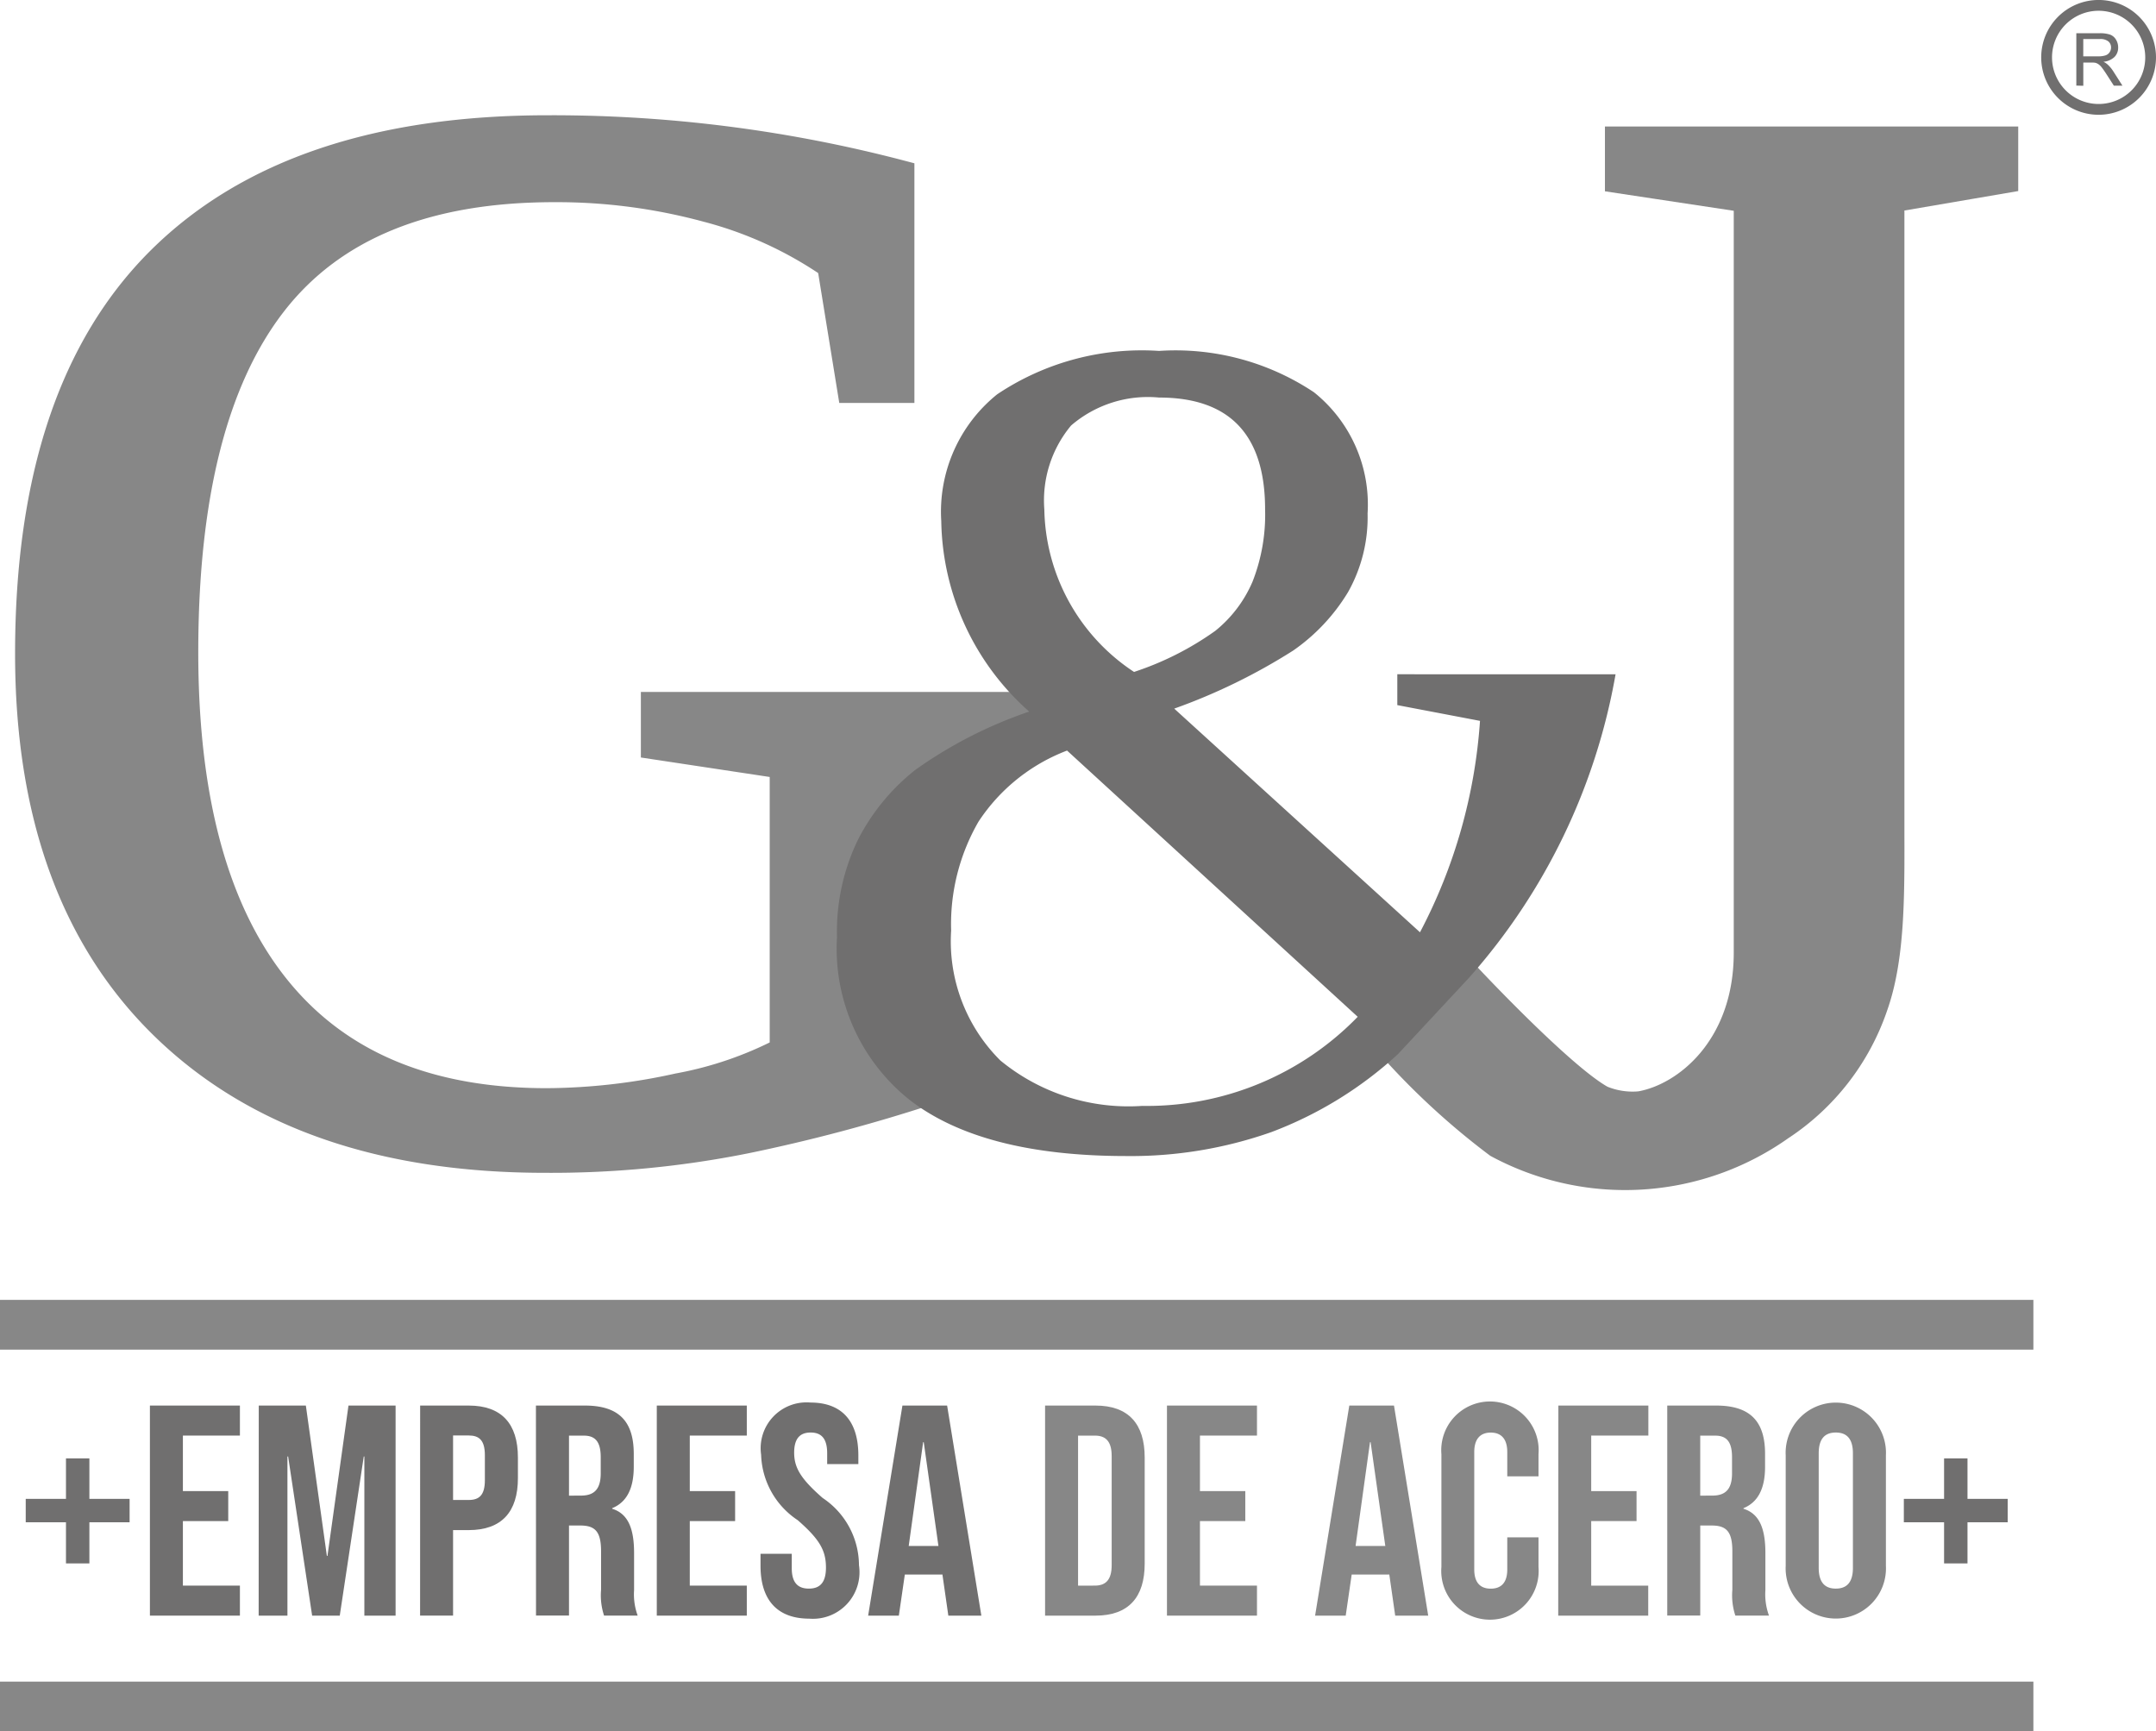 <svg xmlns="http://www.w3.org/2000/svg" width="79.935" height="64.186" viewBox="0 0 79.935 64.186"><defs><style>.a,.d{fill:#878787;}.a{stroke:#878787;stroke-miterlimit:10;}.b{fill:#cfcecf;}.c{fill:#706f6f;}</style></defs><g transform="translate(-599.5 -3042)"><path class="a" d="M164.575,440.551a62.064,62.064,0,0,1-6.691,1.777,36.661,36.661,0,0,1-7.469.722q-9.052,0-14.105-4.887t-5.053-13.856q0-9.771,4.9-14.618t14.369-4.845A50.966,50.966,0,0,1,163.6,406.51v8h-1.86l-.749-4.609a14.535,14.535,0,0,0-4.6-2.1,21.281,21.281,0,0,0-5.651-.735q-7.108,0-10.4,4.234t-3.291,12.953q0,8.191,3.389,12.424t10.023,4.235a23,23,0,0,0,4.887-.555,13.759,13.759,0,0,0,3.887-1.333V428.445l-4.776-.722v-1.5h13.745v1.5l-3.638.722Z" transform="translate(469.302 2641.929)"/><path class="a" d="M295.741,406.128V407.6l4.776.722v27.932c0,3.517-2.272,5.347-3.972,5.639a2.974,2.974,0,0,1-1.423-.215c-1.465-.794-4.924-4.492-4.924-4.492l-2.633,2.829a27.154,27.154,0,0,0,3.692,3.347,9.979,9.979,0,0,0,10.5-.641,8.729,8.729,0,0,0,3.475-4.486c.672-1.893.612-4.388.612-6.868V408.321l4.22-.722v-1.471Z" transform="translate(363.763 2641.062)"/><path class="b" d="M286.726,511.981" transform="translate(364.329 2569.59)"/><path class="c" d="M244.31,442.191v1.144l3.066.584a19.676,19.676,0,0,1-2.225,7.838l-9.112-8.292a21.933,21.933,0,0,0,4.405-2.149,7.1,7.1,0,0,0,2.04-2.171,5.649,5.649,0,0,0,.724-2.915,5.327,5.327,0,0,0-1.987-4.492,9.258,9.258,0,0,0-5.746-1.534,9.636,9.636,0,0,0-6,1.609,5.585,5.585,0,0,0-2.073,4.7,9.624,9.624,0,0,0,3.26,7.062,16.321,16.321,0,0,0-4.233,2.169,7.876,7.876,0,0,0-2.116,2.582,7.8,7.8,0,0,0-.777,3.606,7.173,7.173,0,0,0,2.689,6.036q2.687,2.084,8.043,2.084a15.664,15.664,0,0,0,5.367-.886,14.441,14.441,0,0,0,4.7-2.893l2.633-2.829a22.886,22.886,0,0,0,5.434-11.251Zm-12.094-9.222a4.365,4.365,0,0,1,3.26-1.036q3.932,0,3.932,4.146a6.779,6.779,0,0,1-.465,2.678,4.717,4.717,0,0,1-1.382,1.825,11.166,11.166,0,0,1-3.012,1.523,7.37,7.37,0,0,1-3.326-6.026A4.337,4.337,0,0,1,232.216,432.969Zm2.635,25.224a7.479,7.479,0,0,1-5.258-1.684,6.227,6.227,0,0,1-1.825-4.815,7.606,7.606,0,0,1,1.015-4.039,6.83,6.83,0,0,1,3.283-2.635l10.776,9.87A10.891,10.891,0,0,1,234.851,458.193Z" transform="translate(406.996 2624.805)"/><rect class="a" width="74.389" height="0.845" transform="translate(600 3090.689)"/><g transform="translate(600 3104.841)"><rect class="a" width="74.389" height="0.845" transform="translate(0 0)"/></g><path class="c" d="M132.426,558.975h-1.492v-.868h1.492v-1.5h.868v1.5h1.491v.868h-1.491V560.5h-.868Z" transform="translate(469.52 2539.459)"/><path class="c" d="M145.109,550.576h3.337v1.113h-2.114v2.058h1.681v1.112h-1.681v2.392h2.114v1.113h-3.337Z" transform="translate(459.949 2543.531)"/><path class="c" d="M157.537,550.576h1.746l.779,5.574h.022l.779-5.574h1.747v7.788h-1.158v-5.9h-.022l-.89,5.9h-1.024l-.89-5.9H158.6v5.9h-1.067Z" transform="translate(451.557 2543.531)"/><path class="c" d="M175.956,550.576h1.8c1.224,0,1.825.679,1.825,1.925v.767c0,1.246-.6,1.925-1.825,1.925h-.579v3.17h-1.223Zm1.8,3.5c.39,0,.6-.178.6-.734v-.923c0-.557-.211-.734-.6-.734h-.579v2.391Z" transform="translate(439.121 2543.531)"/><path class="c" d="M189.174,550.576h1.813c1.269,0,1.814.59,1.814,1.792v.477c0,.8-.257,1.313-.8,1.535v.022c.611.19.812.769.812,1.647v1.368a2.291,2.291,0,0,0,.133.945H191.7a2.4,2.4,0,0,1-.111-.957v-1.424c0-.723-.211-.958-.768-.958H190.4v3.338h-1.223Zm1.668,3.338c.457,0,.734-.2.734-.823v-.6c0-.557-.189-.8-.623-.8H190.4v2.225Z" transform="translate(430.196 2543.531)"/><path class="c" d="M202.969,550.576h3.337v1.113h-2.114v2.058h1.681v1.112h-1.681v2.392h2.114v1.113h-3.337Z" transform="translate(420.882 2543.531)"/><path class="c" d="M214.812,556.286v-.444h1.158v.534c0,.555.244.756.634.756s.634-.2.634-.78c0-.644-.246-1.056-1.047-1.757a3.019,3.019,0,0,1-1.357-2.425,1.7,1.7,0,0,1,1.825-1.936c1.191,0,1.78.712,1.78,1.959v.322h-1.156v-.4c0-.556-.223-.769-.612-.769s-.612.212-.612.747c0,.566.256.979,1.058,1.68a3.009,3.009,0,0,1,1.345,2.492,1.727,1.727,0,0,1-1.846,1.981C215.413,558.244,214.812,557.532,214.812,556.286Z" transform="translate(412.885 2543.761)"/><path class="c" d="M228.371,550.576h1.657l1.269,7.788h-1.224l-.222-1.546v.022H228.46l-.222,1.524H227.1Zm1.335,5.206-.545-3.849h-.022l-.535,3.849Z" transform="translate(404.587 2543.531)"/><path class="d" d="M247.3,550.576h1.868c1.224,0,1.825.679,1.825,1.925v3.938c0,1.246-.6,1.925-1.825,1.925H247.3Zm1.846,6.675c.39,0,.623-.2.623-.756v-4.049c0-.557-.233-.756-.623-.756h-.623v5.562Z" transform="translate(390.947 2543.531)"/><path class="d" d="M261.206,550.576h3.337v1.113h-2.114v2.058h1.681v1.112h-1.681v2.392h2.114v1.113h-3.337Z" transform="translate(381.56 2543.531)"/><path class="d" d="M279.381,550.576h1.657l1.269,7.788h-1.224l-.222-1.546v.022H279.47l-.222,1.524h-1.135Zm1.335,5.206-.545-3.849h-.022l-.535,3.849Z" transform="translate(370.145 2543.531)"/><path class="d" d="M292.531,556.33v-4.182a1.806,1.806,0,1,1,3.6,0v.823h-1.158v-.9c0-.511-.244-.723-.612-.723s-.612.212-.612.723v4.351c0,.511.246.712.612.712s.612-.2.612-.712v-1.191h1.158v1.1a1.806,1.806,0,1,1-3.6,0Z" transform="translate(360.41 2543.761)"/><path class="d" d="M305.882,550.576h3.337v1.113H307.1v2.058h1.681v1.112H307.1v2.392h2.114v1.113h-3.337Z" transform="translate(351.395 2543.531)"/><path class="d" d="M318.31,550.576h1.813c1.269,0,1.814.59,1.814,1.792v.477c0,.8-.257,1.313-.8,1.535v.022c.611.19.812.769.812,1.647v1.368a2.291,2.291,0,0,0,.133.945h-1.247a2.4,2.4,0,0,1-.111-.957v-1.424c0-.723-.211-.958-.767-.958h-.423v3.338H318.31Zm1.668,3.338c.457,0,.734-.2.734-.823v-.6c0-.557-.189-.8-.623-.8h-.556v2.225Z" transform="translate(343.004 2543.531)"/><path class="d" d="M331.832,556.286v-4.093a1.86,1.86,0,1,1,3.715,0v4.093a1.86,1.86,0,1,1-3.715,0Zm2.492.079v-4.25c0-.556-.245-.769-.634-.769s-.634.212-.634.769v4.25c0,.555.246.767.634.767S334.324,556.92,334.324,556.365Z" transform="translate(333.874 2543.761)"/><path class="c" d="M346.811,558.975h-1.492v-.868h1.492v-1.5h.868v1.5h1.491v.868h-1.491V560.5h-.868Z" transform="translate(324.767 2539.459)"/><path class="c" d="M363.128,394.405a2.128,2.128,0,1,1,2.128-2.128A2.13,2.13,0,0,1,363.128,394.405Zm0-3.856a1.728,1.728,0,1,0,1.729,1.728A1.731,1.731,0,0,0,363.128,390.549Z" transform="translate(314.179 2651.85)"/><path class="c" d="M365.009,395.883v-1.941h.861a1.141,1.141,0,0,1,.394.053.431.431,0,0,1,.216.185.551.551,0,0,1,.08.292.486.486,0,0,1-.134.348.68.68,0,0,1-.412.18.629.629,0,0,1,.154.1,1.269,1.269,0,0,1,.214.258l.337.528H366.4l-.257-.4c-.075-.117-.137-.205-.185-.267a.554.554,0,0,0-.13-.129.372.372,0,0,0-.118-.053.78.78,0,0,0-.142-.008h-.3v.861Zm.257-1.085h.553a.83.83,0,0,0,.274-.036.288.288,0,0,0,.151-.117.313.313,0,0,0,.053-.173.29.29,0,0,0-.1-.227.472.472,0,0,0-.315-.088h-.615Z" transform="translate(311.472 2649.29)"/></g></svg>